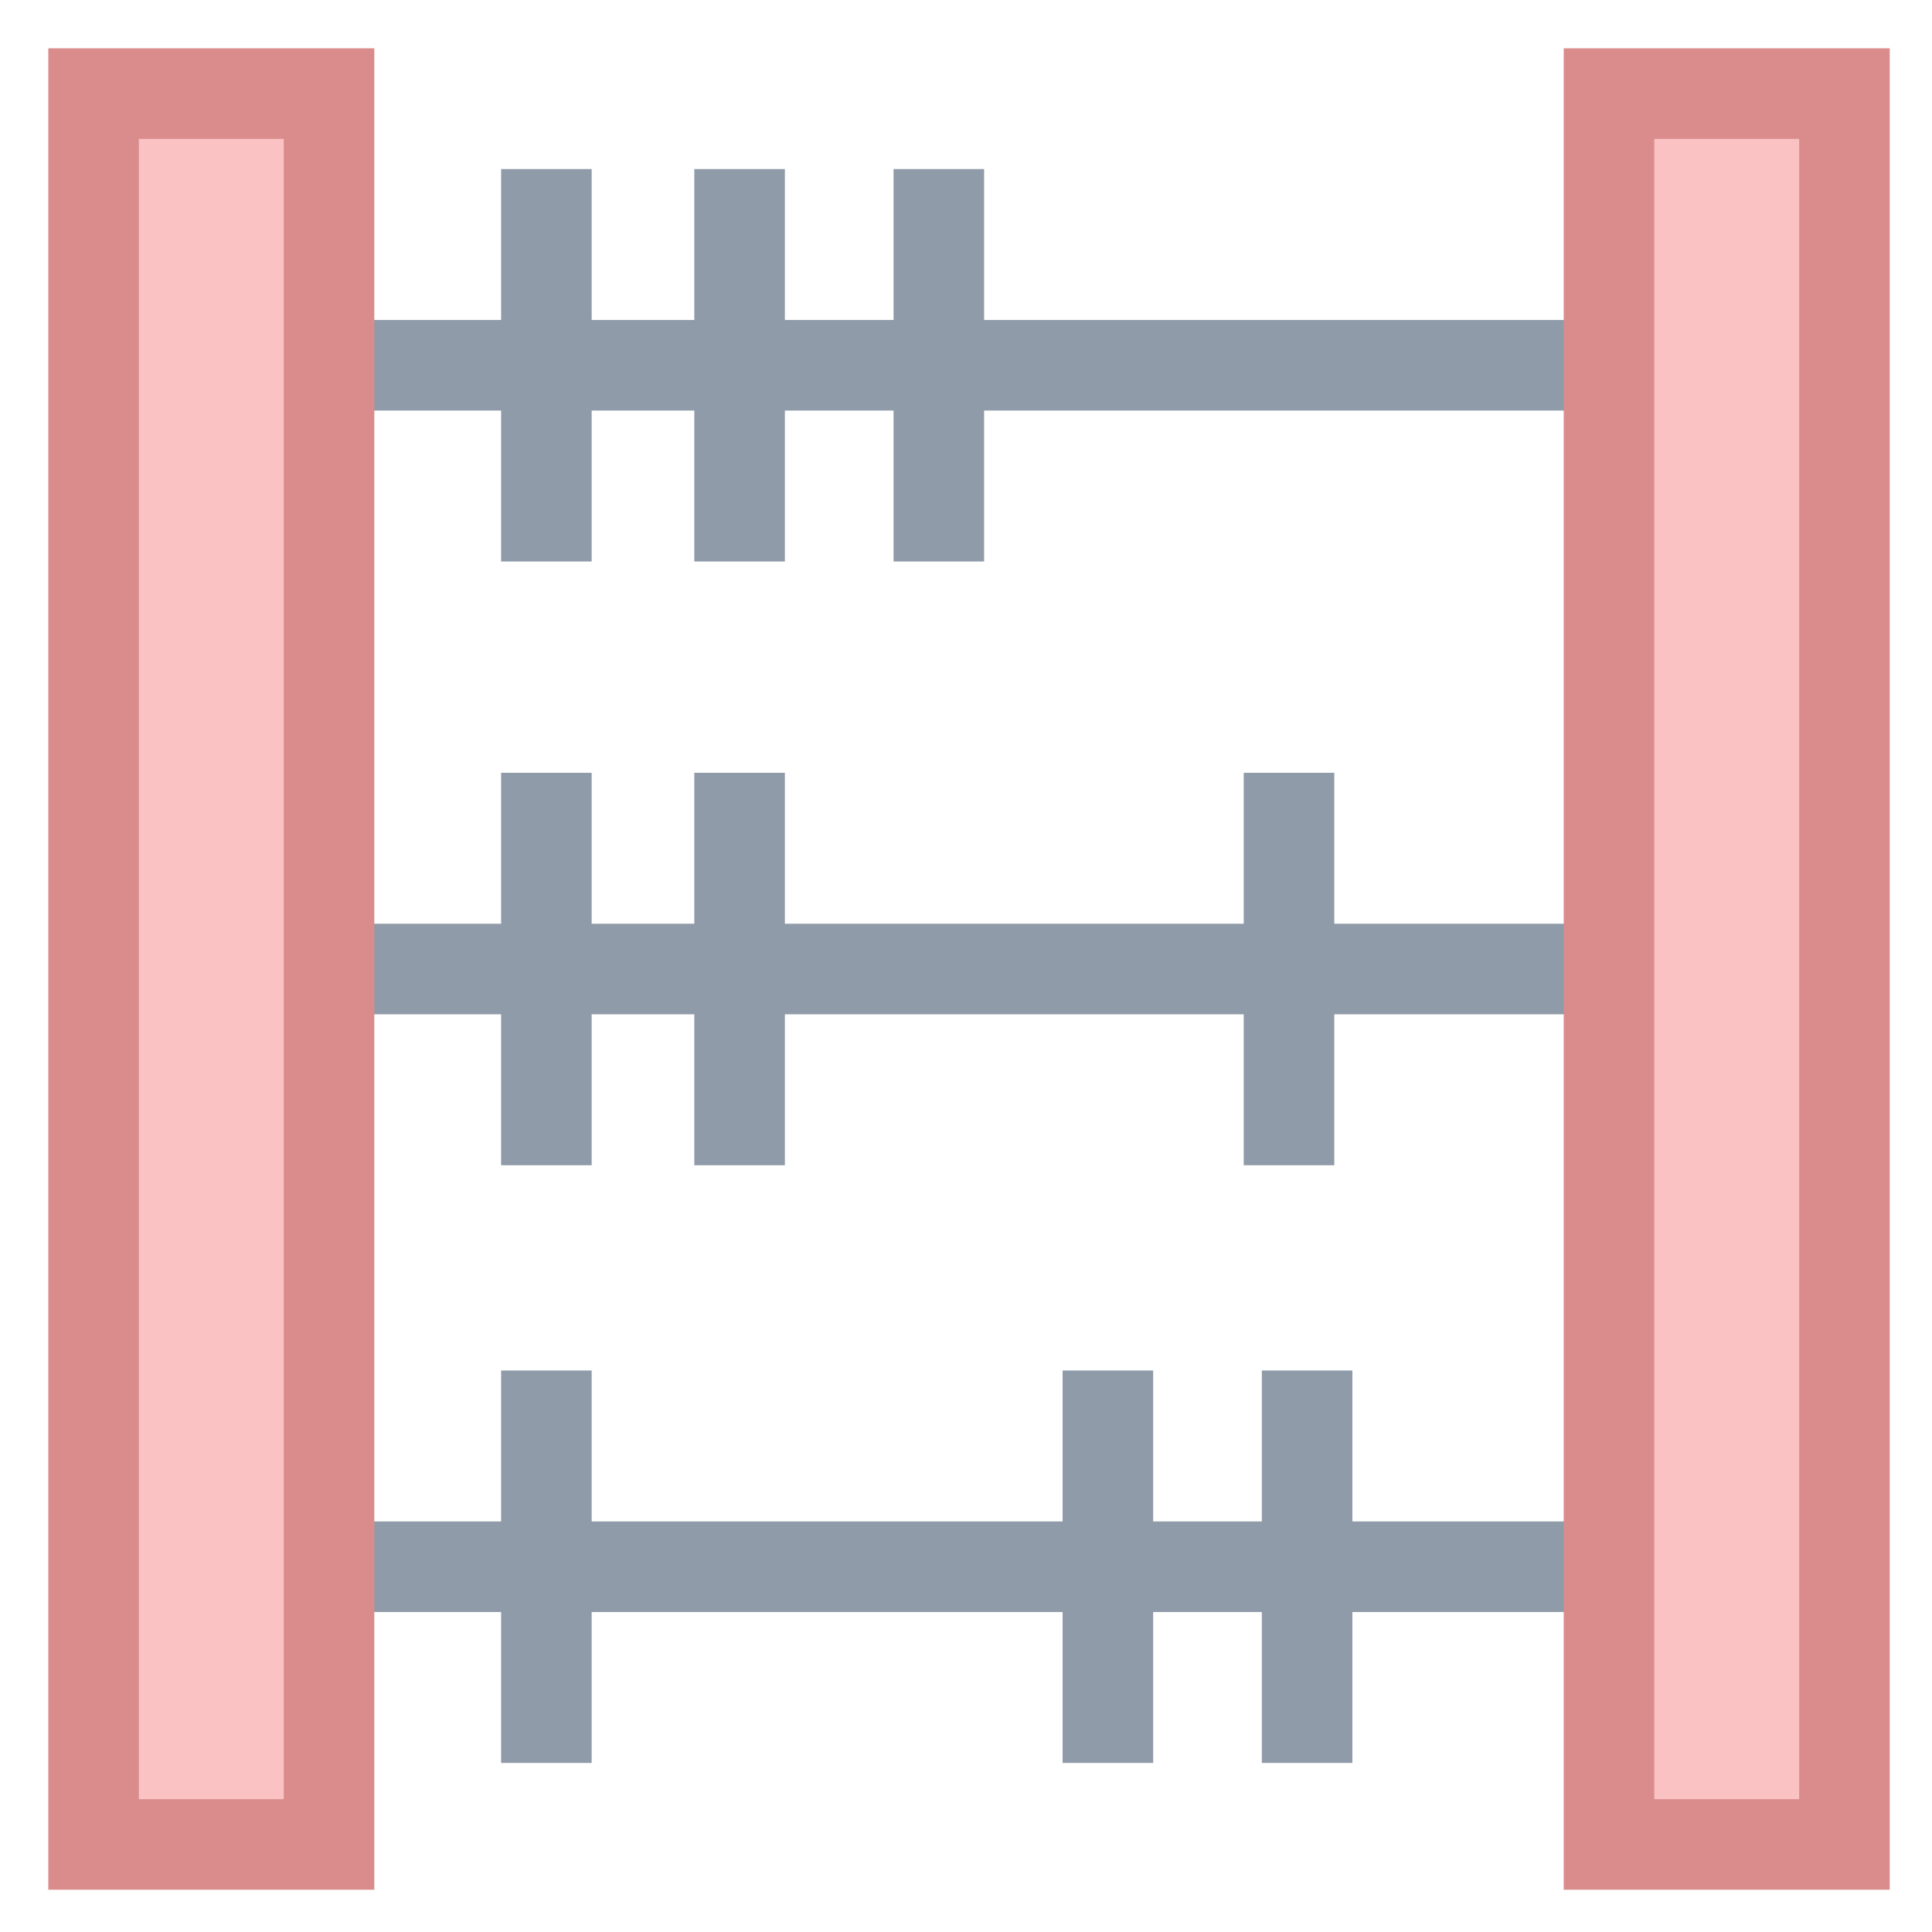 <?xml version="1.0" encoding="utf-8"?>
<!-- Generator: Adobe Illustrator 18.0.0, SVG Export Plug-In . SVG Version: 6.00 Build 0)  -->
<!DOCTYPE svg PUBLIC "-//W3C//DTD SVG 1.1//EN" "http://www.w3.org/Graphics/SVG/1.1/DTD/svg11.dtd">
<svg version="1.1" id="Layer_1" xmlns="http://www.w3.org/2000/svg" xmlns:xlink="http://www.w3.org/1999/xlink" x="0px" y="0px"
	 viewBox="0 0 32 32" enable-background="new 0 0 32 32" xml:space="preserve">
<g>
	<g>
		<rect x="5.4" y="5.3" fill="#8F9BA8" width="20.9" height="1.5"/>
	</g>
	<g>
		<rect x="5.4" y="15.3" fill="#8F9BA8" width="20.9" height="1.5"/>
	</g>
	<g>
		<rect x="5.4" y="25.2" fill="#8F9BA8" width="20.9" height="1.5"/>
	</g>
	<g>
		<rect x="8.3" y="2.8" fill="#8F9BA8" width="1.5" height="6.5"/>
	</g>
	<g>
		<rect x="11.5" y="2.8" fill="#8F9BA8" width="1.5" height="6.5"/>
	</g>
	<g>
		<rect x="14.8" y="2.8" fill="#8F9BA8" width="1.5" height="6.5"/>
	</g>
	<g>
		<rect x="8.3" y="22.7" fill="#8F9BA8" width="1.5" height="6.5"/>
	</g>
	<g>
		<rect x="17.6" y="22.7" fill="#8F9BA8" width="1.5" height="6.5"/>
	</g>
	<g>
		<rect x="20.9" y="22.7" fill="#8F9BA8" width="1.5" height="6.5"/>
	</g>
	<g>
		<rect x="8.3" y="12.8" fill="#8F9BA8" width="1.5" height="6.5"/>
	</g>
	<g>
		<rect x="11.5" y="12.8" fill="#8F9BA8" width="1.5" height="6.5"/>
	</g>
	<g>
		<rect x="20.6" y="12.8" fill="#8F9BA8" width="1.5" height="6.5"/>
	</g>
	<g>
		<rect x="1.5" y="1.5" fill="#FAC2C3" width="3.9" height="29"/>
		<path fill="#DA8C8C" d="M6.1,31.3H0.8V0.8h5.4V31.3z M2.3,29.8h2.4V2.3H2.3V29.8z"/>
	</g>
	<g>
		<rect x="26.6" y="1.5" fill="#FAC2C3" width="3.9" height="29"/>
		<path fill="#DA8C8C" d="M31.3,31.3h-5.4V0.8h5.4V31.3z M27.4,29.8h2.4V2.3h-2.4V29.8z"/>
	</g>
</g>
</svg>
